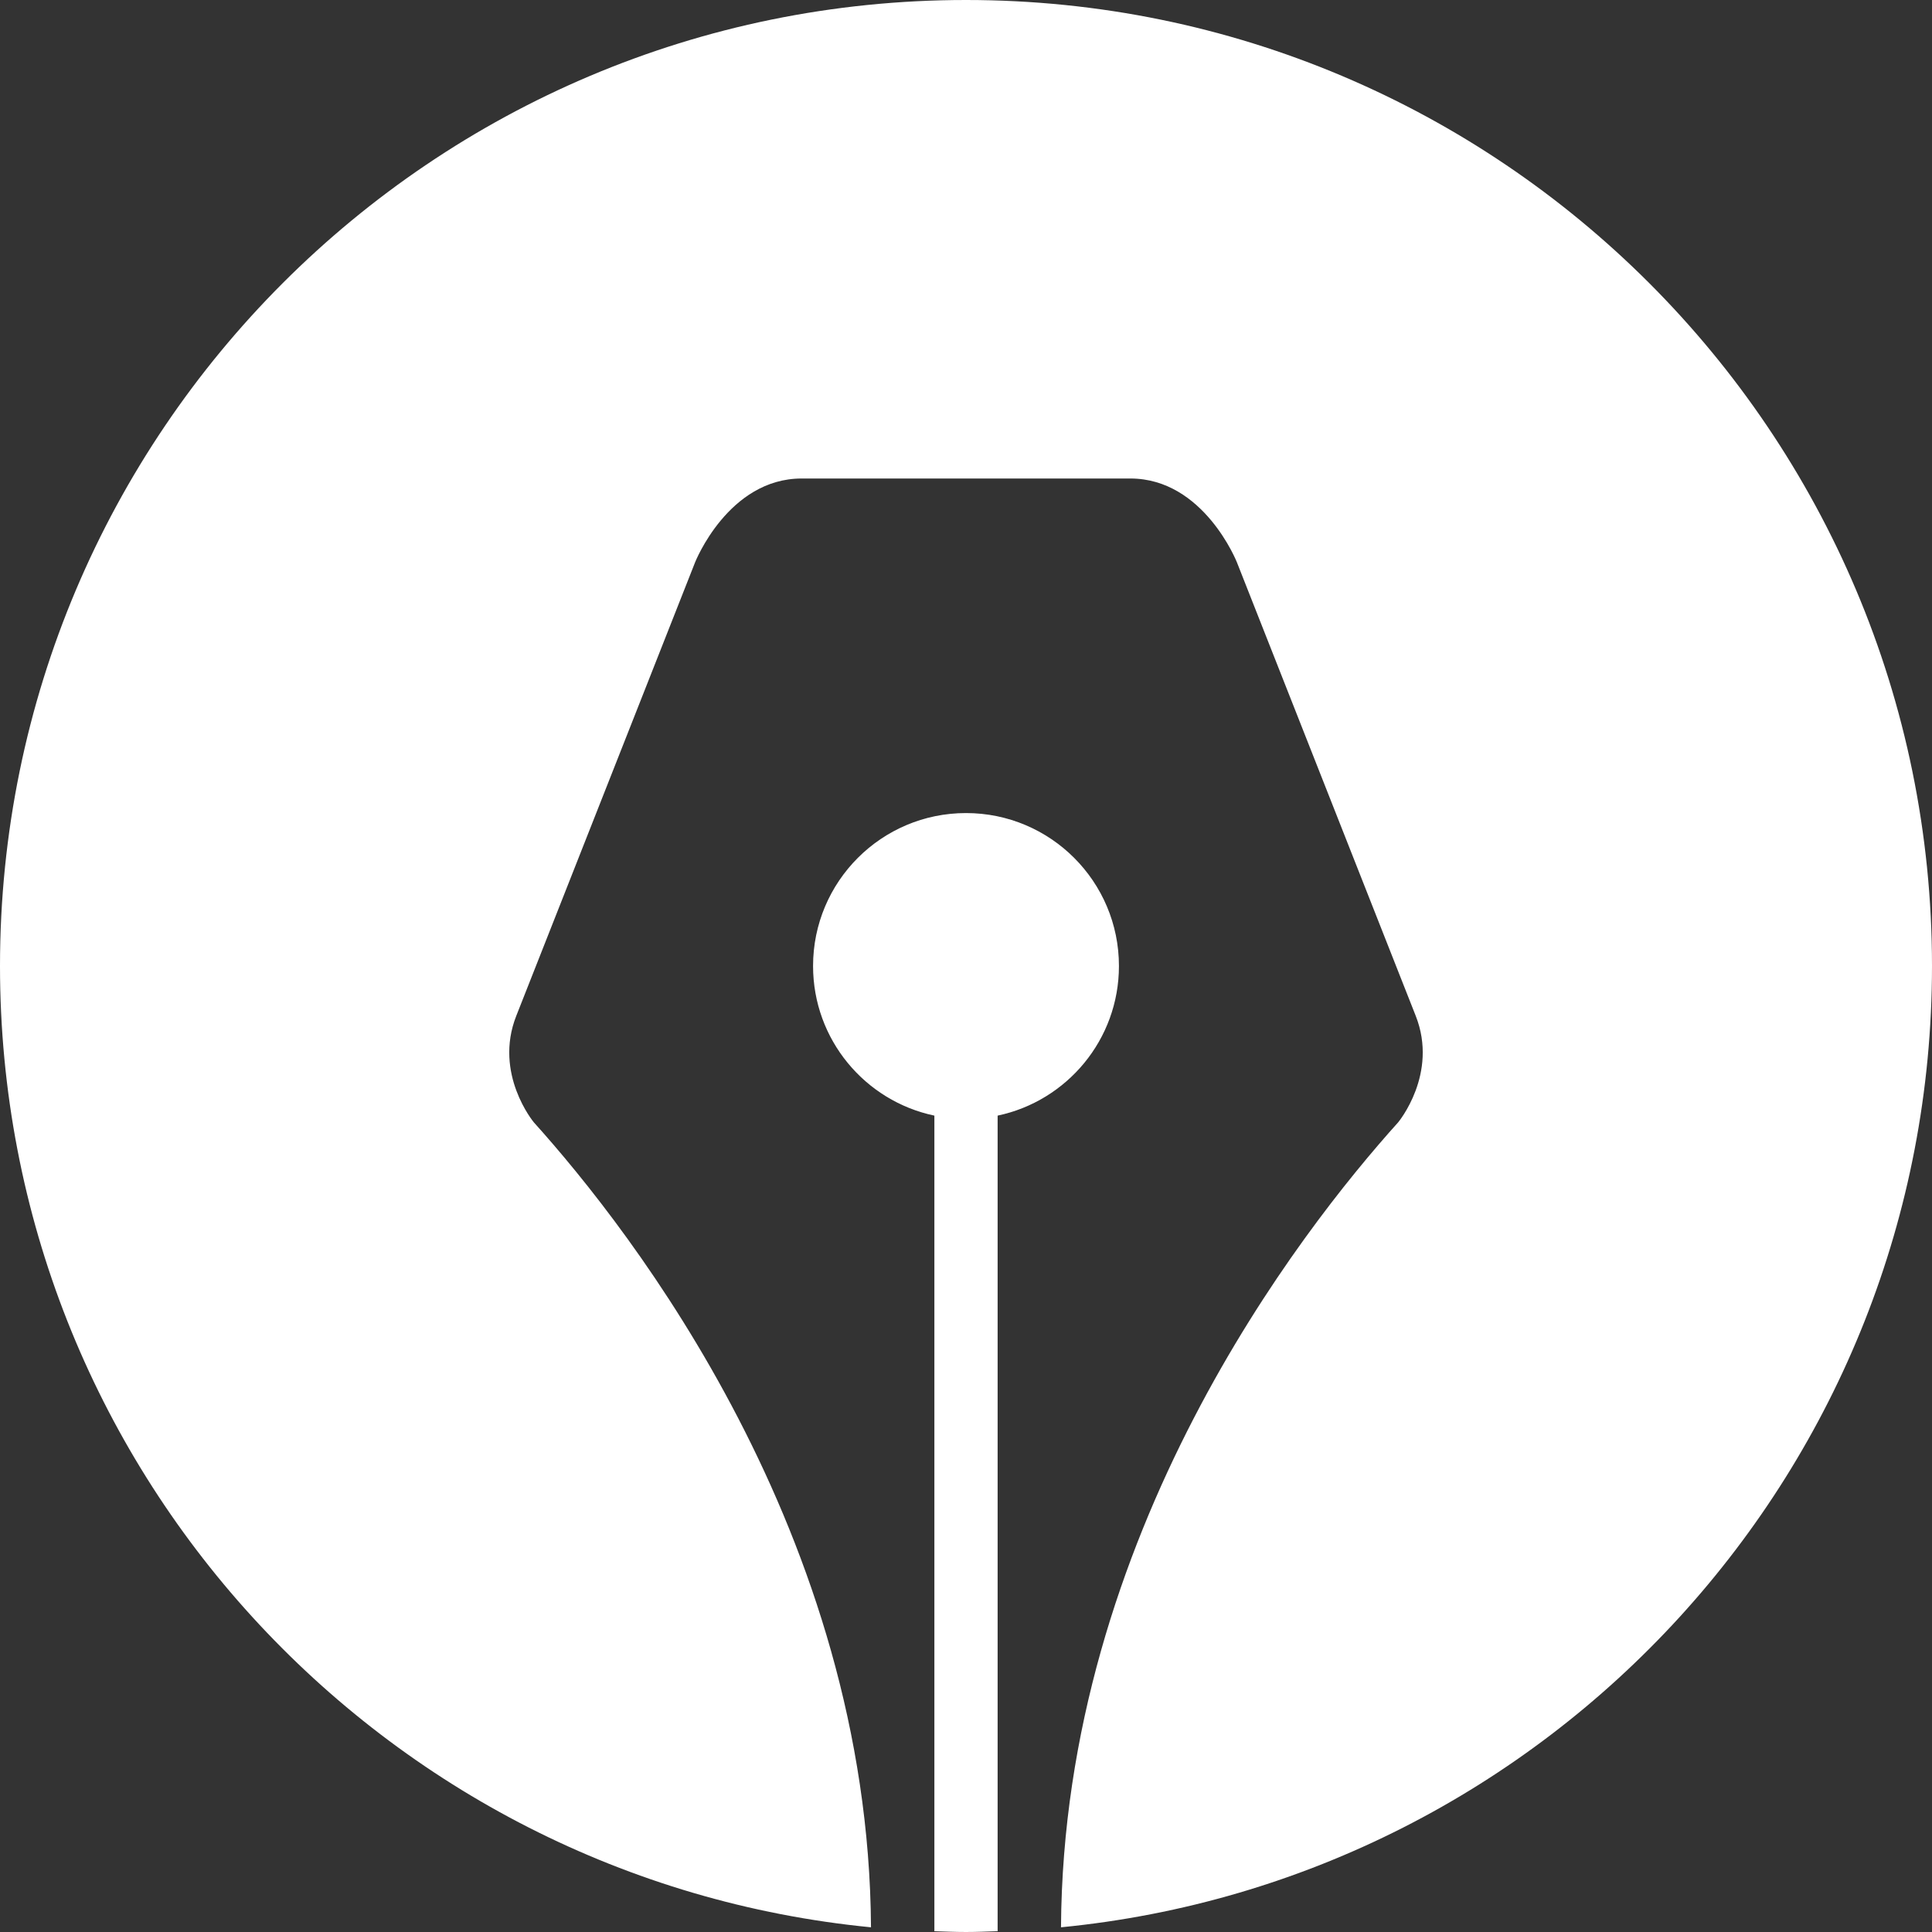 <svg xmlns="http://www.w3.org/2000/svg" viewBox="0 0 144 144" enable-background="new 0 0 144 144" title="Design Open Logo"><rect x="0" y="0" width="144" height="144" fill="#333333" stroke="none"/><g fill="#FFF"><path d="M72 60.601c-6.295 0-11.399 5.103-11.399 11.399 0 5.487 3.878 10.066 9.042 11.152v60.789c.784.025 1.567.059 2.357.059s1.573-.034 2.357-.06v-60.788c5.164-1.086 9.042-5.665 9.042-11.152 0-6.295-5.104-11.399-11.399-11.399zM144 72c0-39.765-32.235-72-72-72s-72 32.235-72 72c0 37.374 28.478 68.091 64.918 71.65l.001-.014c-.18-29.263-17.819-51.864-25.137-59.991v-.002s-3.006-3.604-1.303-7.924l13.328-33.805s2.466-6.249 7.945-6.249h24.496c5.479 0 7.945 6.249 7.945 6.249l13.328 33.805c1.703 4.32-1.303 7.924-1.303 7.924v.002c-7.318 8.127-24.958 30.729-25.137 59.991l.001.014c36.44-3.559 64.918-34.276 64.918-71.65z"></path></g></svg>